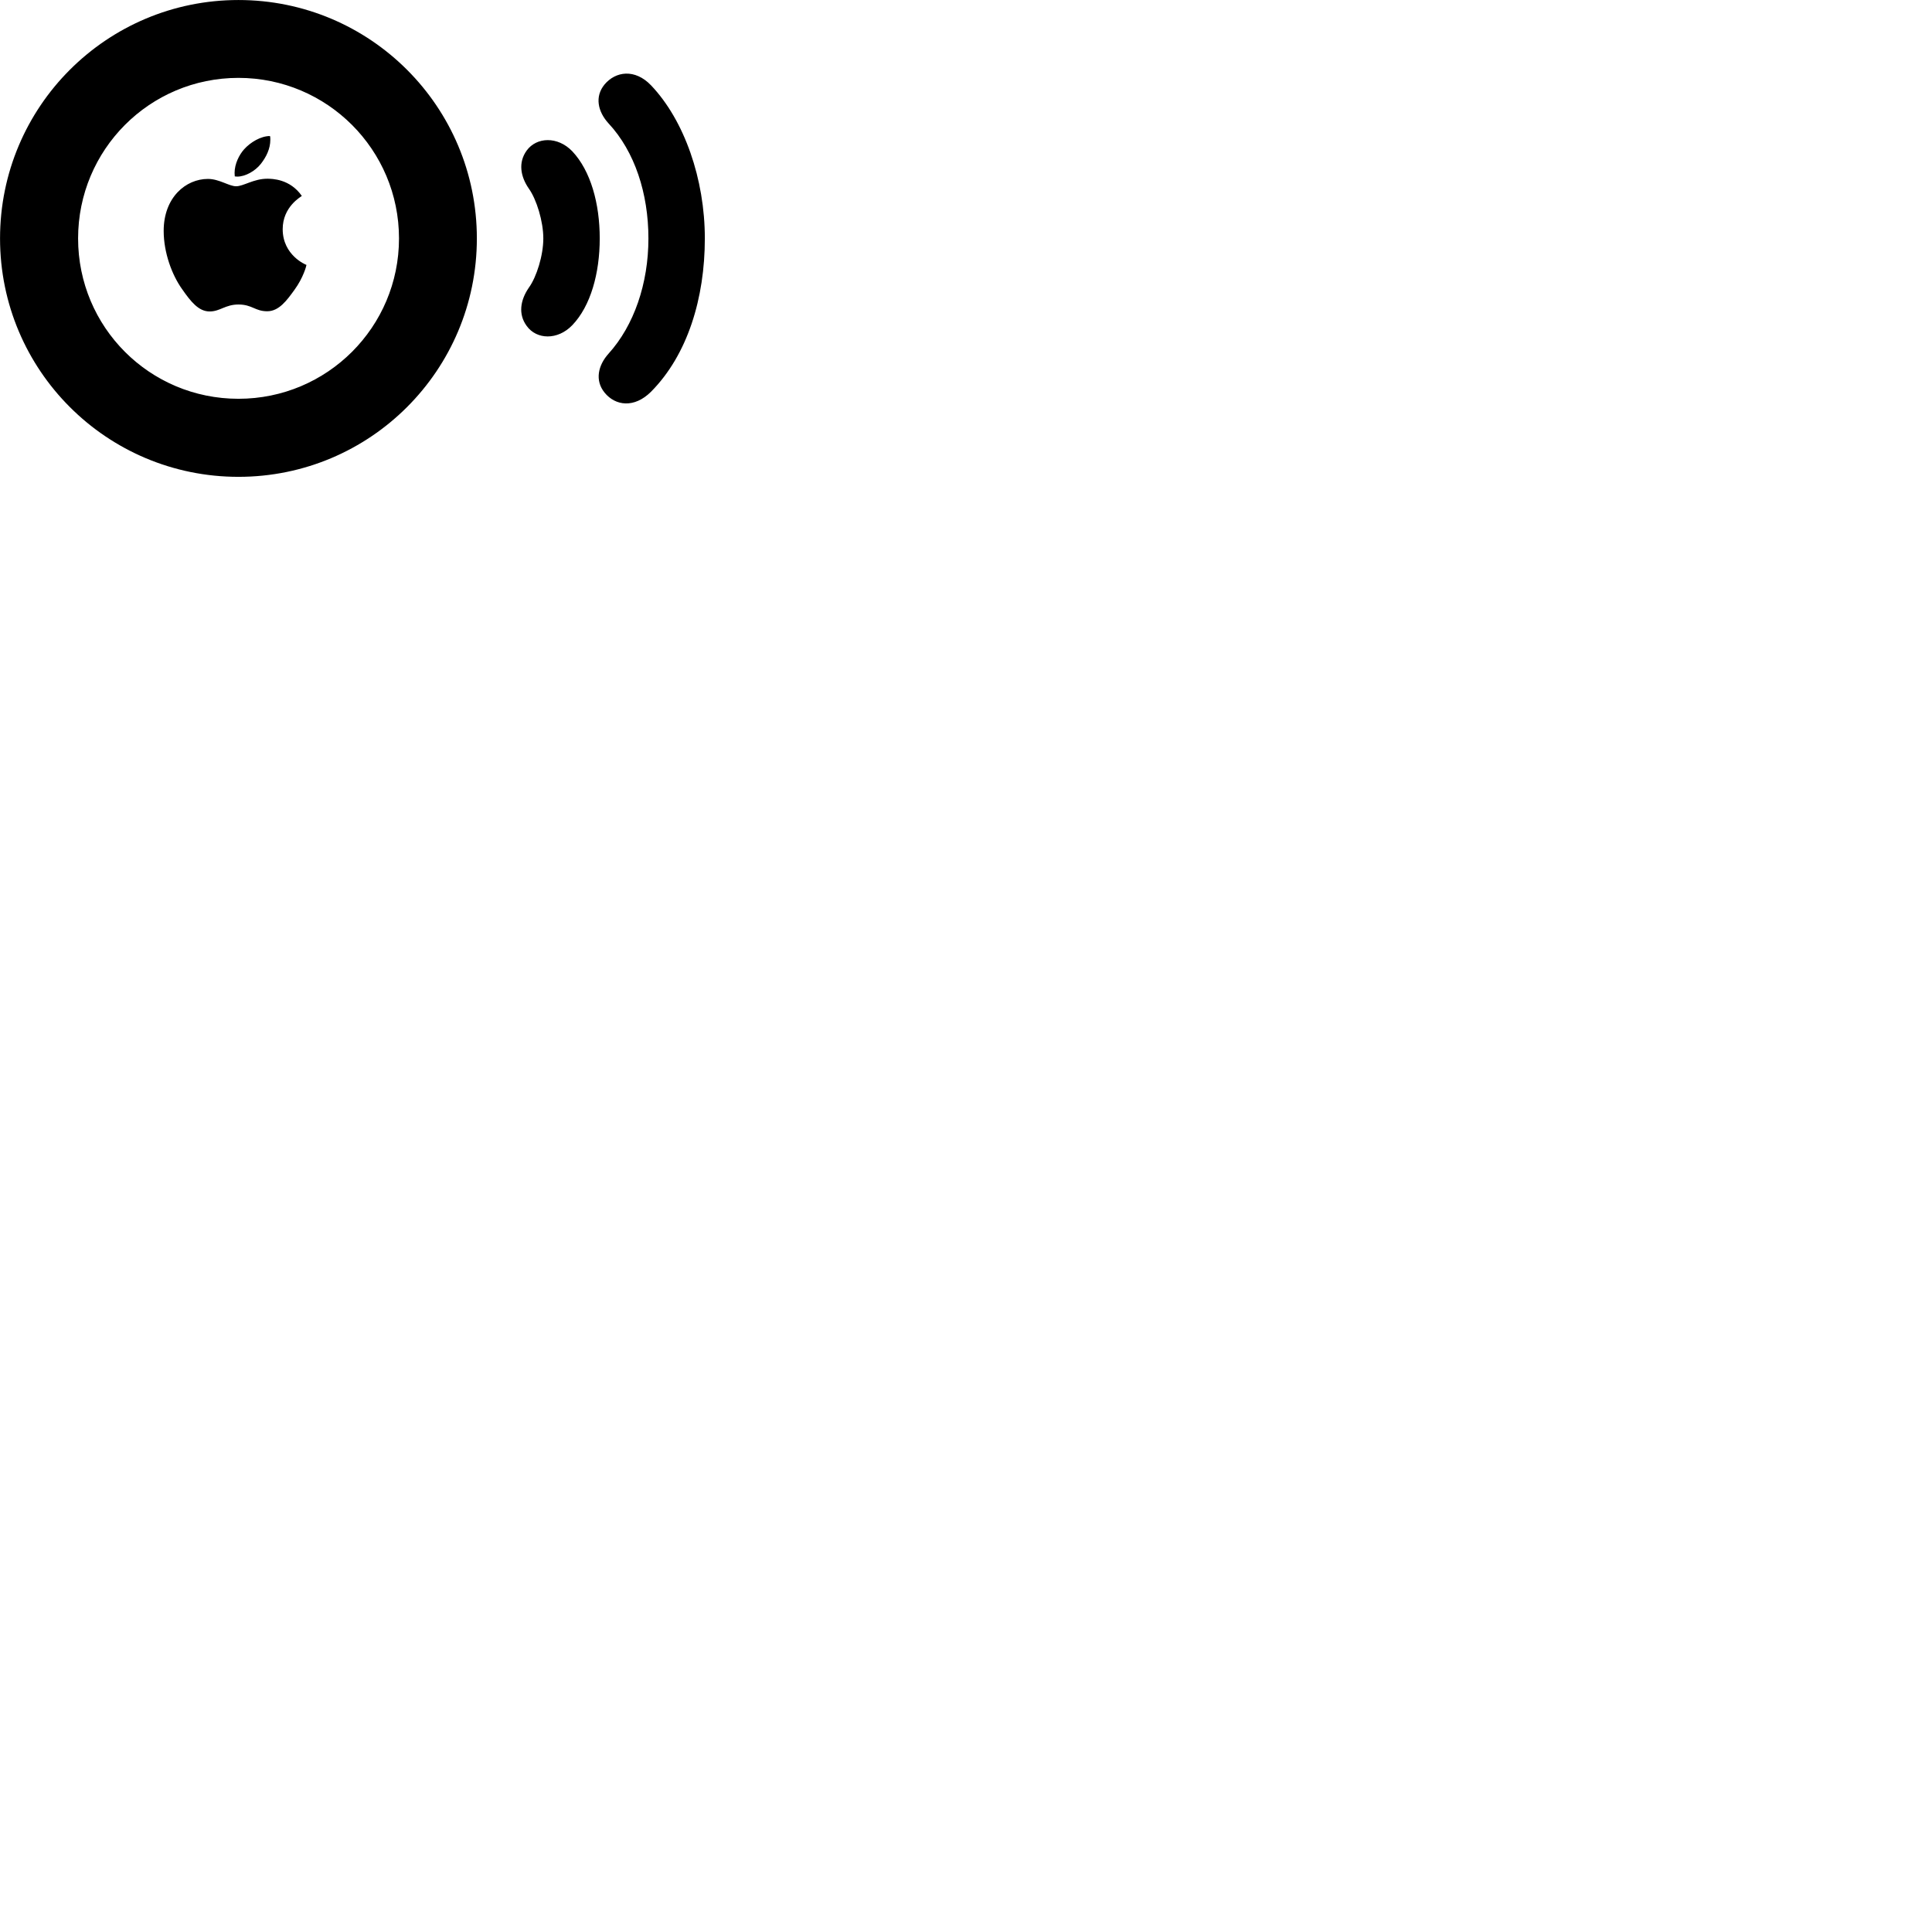 
        <svg xmlns="http://www.w3.org/2000/svg" viewBox="0 0 100 100">
            <path d="M12.342 24.681C19.162 24.681 24.682 19.161 24.682 12.341C24.682 5.521 19.162 0.001 12.342 0.001C5.522 0.001 0.002 5.521 0.002 12.341C0.002 19.161 5.522 24.681 12.342 24.681ZM31.292 20.321C31.852 21.011 32.832 21.141 33.702 20.271C35.592 18.361 36.482 15.431 36.482 12.341C36.482 9.271 35.422 6.231 33.702 4.421C32.862 3.541 31.862 3.691 31.292 4.371C30.772 5.001 30.942 5.781 31.502 6.391C32.852 7.841 33.562 10.011 33.562 12.341C33.562 14.681 32.812 16.851 31.502 18.301C30.952 18.911 30.782 19.691 31.292 20.321ZM12.342 20.641C7.742 20.641 4.042 16.931 4.042 12.341C4.042 7.751 7.742 4.031 12.342 4.031C16.932 4.031 20.652 7.751 20.652 12.341C20.652 16.931 16.932 20.641 12.342 20.641ZM13.502 8.481C13.782 8.121 13.992 7.701 13.992 7.231C13.992 7.151 13.992 7.091 13.972 7.041C13.502 7.041 12.962 7.361 12.632 7.731C12.382 8.011 12.142 8.481 12.142 8.951C12.142 9.021 12.152 9.101 12.152 9.131C12.192 9.131 12.222 9.141 12.282 9.141C12.692 9.141 13.202 8.861 13.502 8.481ZM27.262 16.871C27.772 17.581 28.862 17.621 29.622 16.831C30.572 15.841 31.042 14.141 31.042 12.341C31.042 10.531 30.572 8.841 29.622 7.831C28.862 7.041 27.772 7.091 27.262 7.791C26.812 8.411 26.942 9.141 27.372 9.761C27.772 10.321 28.122 11.461 28.122 12.341C28.122 13.221 27.772 14.341 27.372 14.891C26.932 15.531 26.812 16.261 27.262 16.871ZM12.342 15.761C13.052 15.761 13.202 16.111 13.832 16.111C14.442 16.111 14.852 15.541 15.242 15.001C15.702 14.371 15.862 13.751 15.862 13.711C15.822 13.701 14.632 13.211 14.632 11.861C14.632 10.701 15.572 10.191 15.622 10.141C15.012 9.261 14.082 9.251 13.832 9.251C13.132 9.251 12.602 9.641 12.222 9.641C11.852 9.641 11.352 9.261 10.762 9.261C9.622 9.261 8.472 10.211 8.472 11.951C8.472 13.081 8.902 14.231 9.422 14.961C9.882 15.621 10.282 16.121 10.852 16.121C11.392 16.121 11.662 15.761 12.342 15.761Z" />
        </svg>
    